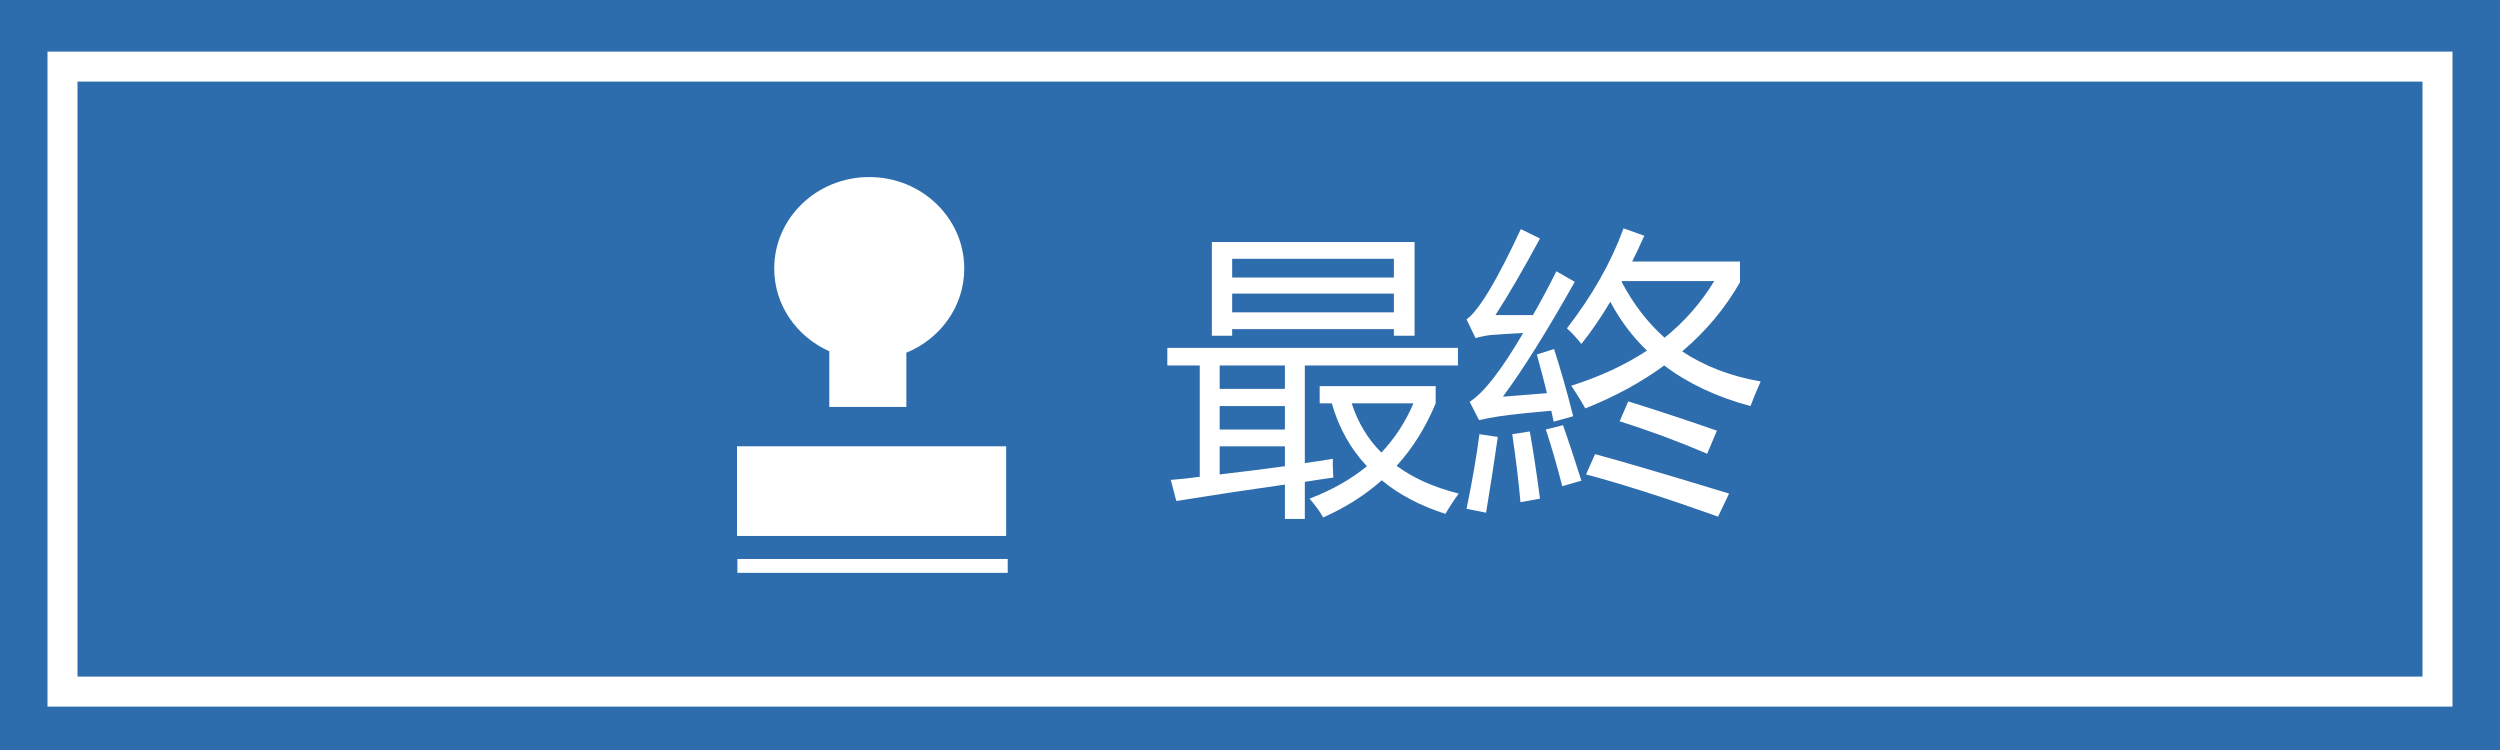 <?xml version="1.0" encoding="UTF-8"?>
<svg xmlns="http://www.w3.org/2000/svg" xmlns:xlink="http://www.w3.org/1999/xlink" width="100pt" height="30pt" viewBox="0 0 100 30" version="1.1">
<defs>
<g>
<symbol overflow="visible" id="glyph0-0">
<path style="stroke:none;" d="M 1.047 0 L 1.047 -8.844 L 7.312 -8.844 L 7.312 0 Z M 1.984 -0.938 L 6.375 -0.938 L 6.375 -7.906 L 1.984 -7.906 Z M 1.984 -0.938 "/>
</symbol>
<symbol overflow="visible" id="glyph0-1">
<path style="stroke:none;" d="M 0.312 0.047 C 0.695 0.016 1.082 -0.023 1.469 -0.078 L 1.469 -4.531 L 0.172 -4.531 L 0.172 -5.234 L 11.797 -5.234 L 11.797 -4.531 L 5.672 -4.531 L 5.672 -0.625 C 6.047 -0.676 6.422 -0.734 6.797 -0.797 C 6.785 -0.648 6.789 -0.398 6.812 -0.047 C 6.445 0.004 6.066 0.062 5.672 0.125 L 5.672 1.609 L 4.875 1.609 L 4.875 0.234 C 3.531 0.422 2.082 0.641 0.531 0.891 Z M 1.953 -9.469 L 10.062 -9.469 L 10.062 -5.719 L 9.234 -5.719 L 9.234 -5.984 L 2.766 -5.984 L 2.766 -5.719 L 1.953 -5.719 Z M 6.266 -3.016 L 6.266 -3.703 L 10.906 -3.703 L 10.906 -3.016 C 10.508 -2.055 9.988 -1.223 9.344 -0.516 C 10.008 -0.023 10.836 0.344 11.828 0.594 C 11.617 0.883 11.441 1.156 11.297 1.406 C 10.285 1.082 9.438 0.633 8.75 0.062 C 8.07 0.664 7.289 1.16 6.406 1.547 C 6.27 1.305 6.086 1.055 5.859 0.797 C 6.742 0.461 7.508 0.031 8.156 -0.5 C 7.5 -1.195 7.031 -2.035 6.75 -3.016 Z M 2.766 -6.656 L 9.234 -6.656 L 9.234 -7.406 L 2.766 -7.406 Z M 9.234 -8.797 L 2.766 -8.797 L 2.766 -8.047 L 9.234 -8.047 Z M 10.016 -3.016 L 7.547 -3.016 C 7.797 -2.242 8.191 -1.586 8.734 -1.047 C 9.273 -1.617 9.703 -2.273 10.016 -3.016 Z M 4.875 -0.5 L 4.875 -1.297 L 2.266 -1.297 L 2.266 -0.172 C 3.148 -0.273 4.02 -0.383 4.875 -0.5 Z M 2.266 -3.594 L 4.875 -3.594 L 4.875 -4.531 L 2.266 -4.531 Z M 2.266 -1.969 L 4.875 -1.969 L 4.875 -2.906 L 2.266 -2.906 Z M 2.266 -1.969 "/>
</symbol>
<symbol overflow="visible" id="glyph0-2">
<path style="stroke:none;" d="M 4.156 -6.016 C 5.164 -7.316 5.922 -8.648 6.422 -10.016 L 7.25 -9.719 C 7.094 -9.363 6.93 -9.02 6.766 -8.688 L 11.078 -8.688 L 11.078 -7.859 C 10.484 -6.816 9.711 -5.895 8.766 -5.094 C 9.66 -4.5 10.707 -4.098 11.906 -3.891 C 11.738 -3.516 11.602 -3.188 11.5 -2.906 C 10.145 -3.27 8.992 -3.812 8.047 -4.531 C 7.141 -3.863 6.086 -3.289 4.891 -2.812 C 4.711 -3.133 4.523 -3.438 4.328 -3.719 C 5.473 -4.082 6.484 -4.551 7.359 -5.125 C 6.773 -5.688 6.285 -6.336 5.891 -7.078 C 5.523 -6.461 5.141 -5.898 4.734 -5.391 C 4.535 -5.641 4.344 -5.848 4.156 -6.016 Z M 1.297 -6.547 C 1.555 -6.547 2.055 -6.547 2.797 -6.547 C 3.098 -7.066 3.41 -7.648 3.734 -8.297 L 4.469 -7.875 C 3.344 -5.875 2.383 -4.344 1.594 -3.281 C 2.113 -3.32 2.703 -3.367 3.359 -3.422 C 3.234 -3.93 3.098 -4.445 2.953 -4.969 L 3.641 -5.188 C 3.898 -4.395 4.156 -3.5 4.406 -2.5 L 3.625 -2.281 C 3.594 -2.414 3.562 -2.562 3.531 -2.719 C 2.758 -2.656 2.07 -2.582 1.469 -2.5 C 1.176 -2.457 0.898 -2.406 0.641 -2.344 L 0.266 -3.078 C 0.828 -3.43 1.539 -4.348 2.406 -5.828 C 1.926 -5.805 1.5 -5.781 1.125 -5.75 C 0.926 -5.727 0.719 -5.688 0.5 -5.625 L 0.141 -6.375 C 0.629 -6.719 1.352 -7.922 2.312 -9.984 L 3.078 -9.609 C 2.391 -8.336 1.797 -7.316 1.297 -6.547 Z M 4.922 -0.172 L 5.281 -0.984 C 6.539 -0.641 8.328 -0.113 10.641 0.594 L 10.203 1.516 C 8.098 0.766 6.336 0.203 4.922 -0.172 Z M 10.047 -7.906 L 6.359 -7.906 C 6.359 -7.895 6.352 -7.883 6.344 -7.875 C 6.812 -6.988 7.383 -6.242 8.062 -5.641 C 8.863 -6.285 9.523 -7.039 10.047 -7.906 Z M 6.266 -2.297 L 6.609 -3.094 C 7.785 -2.727 8.969 -2.336 10.156 -1.922 L 9.766 -1 C 8.598 -1.5 7.43 -1.93 6.266 -2.297 Z M 0.656 -1.781 L 1.391 -1.672 C 1.266 -0.785 1.109 0.223 0.922 1.359 L 0.141 1.203 C 0.367 0.109 0.539 -0.883 0.656 -1.781 Z M 3.078 0.797 L 2.297 0.938 C 2.234 0.188 2.125 -0.719 1.969 -1.781 L 2.672 -1.891 C 2.816 -1.066 2.953 -0.172 3.078 0.797 Z M 4 -2.141 C 4.207 -1.555 4.453 -0.816 4.734 0.078 L 3.969 0.297 C 3.75 -0.555 3.531 -1.312 3.312 -1.969 Z M 4 -2.141 "/>
</symbol>
</g>
</defs>
<g id="surface1">
<rect x="0" y="0" width="100" height="30" style="fill:rgb(17.999%,42.699%,67.799%);fill-opacity:1;stroke:none;"/>
<path style="fill-rule:nonzero;fill:rgb(17.999%,42.699%,67.799%);fill-opacity:1;stroke-width:1.2;stroke-linecap:butt;stroke-linejoin:miter;stroke:rgb(100%,100%,100%);stroke-opacity:1;stroke-miterlimit:4;" d="M 97.5 2.336 L 2.5 2.336 L 2.5 27.336 L 97.5 27.336 Z M 97.5 2.336 " transform="matrix(1,0,0,-1,0,30)"/>
<path style=" stroke:none;fill-rule:nonzero;fill:rgb(100%,100%,100%);fill-opacity:1;" d="M 38.57 10.742 C 38.57 8.719 36.867 7.082 34.77 7.082 C 32.668 7.082 30.969 8.719 30.969 10.742 C 30.969 12.211 31.871 13.469 33.172 14.051 L 33.172 16.277 L 36.254 16.277 L 36.254 14.109 C 37.617 13.551 38.57 12.254 38.57 10.742 "/>
<path style=" stroke:none;fill-rule:nonzero;fill:rgb(100%,100%,100%);fill-opacity:1;" d="M 40.246 21.438 L 29.48 21.438 L 29.48 17.852 L 40.246 17.852 Z M 40.246 21.438 "/>
<path style=" stroke:none;fill-rule:nonzero;fill:rgb(100%,100%,100%);fill-opacity:1;" d="M 40.309 22.914 L 29.496 22.914 L 29.496 22.359 L 40.309 22.359 Z M 40.309 22.914 "/>
<g style="fill:rgb(100%,100%,100%);fill-opacity:1;">
  <use xlink:href="#glyph0-1" x="46.521" y="19.149"/>
  <use xlink:href="#glyph0-2" x="58.521" y="19.149"/>
</g>
</g>
</svg>
